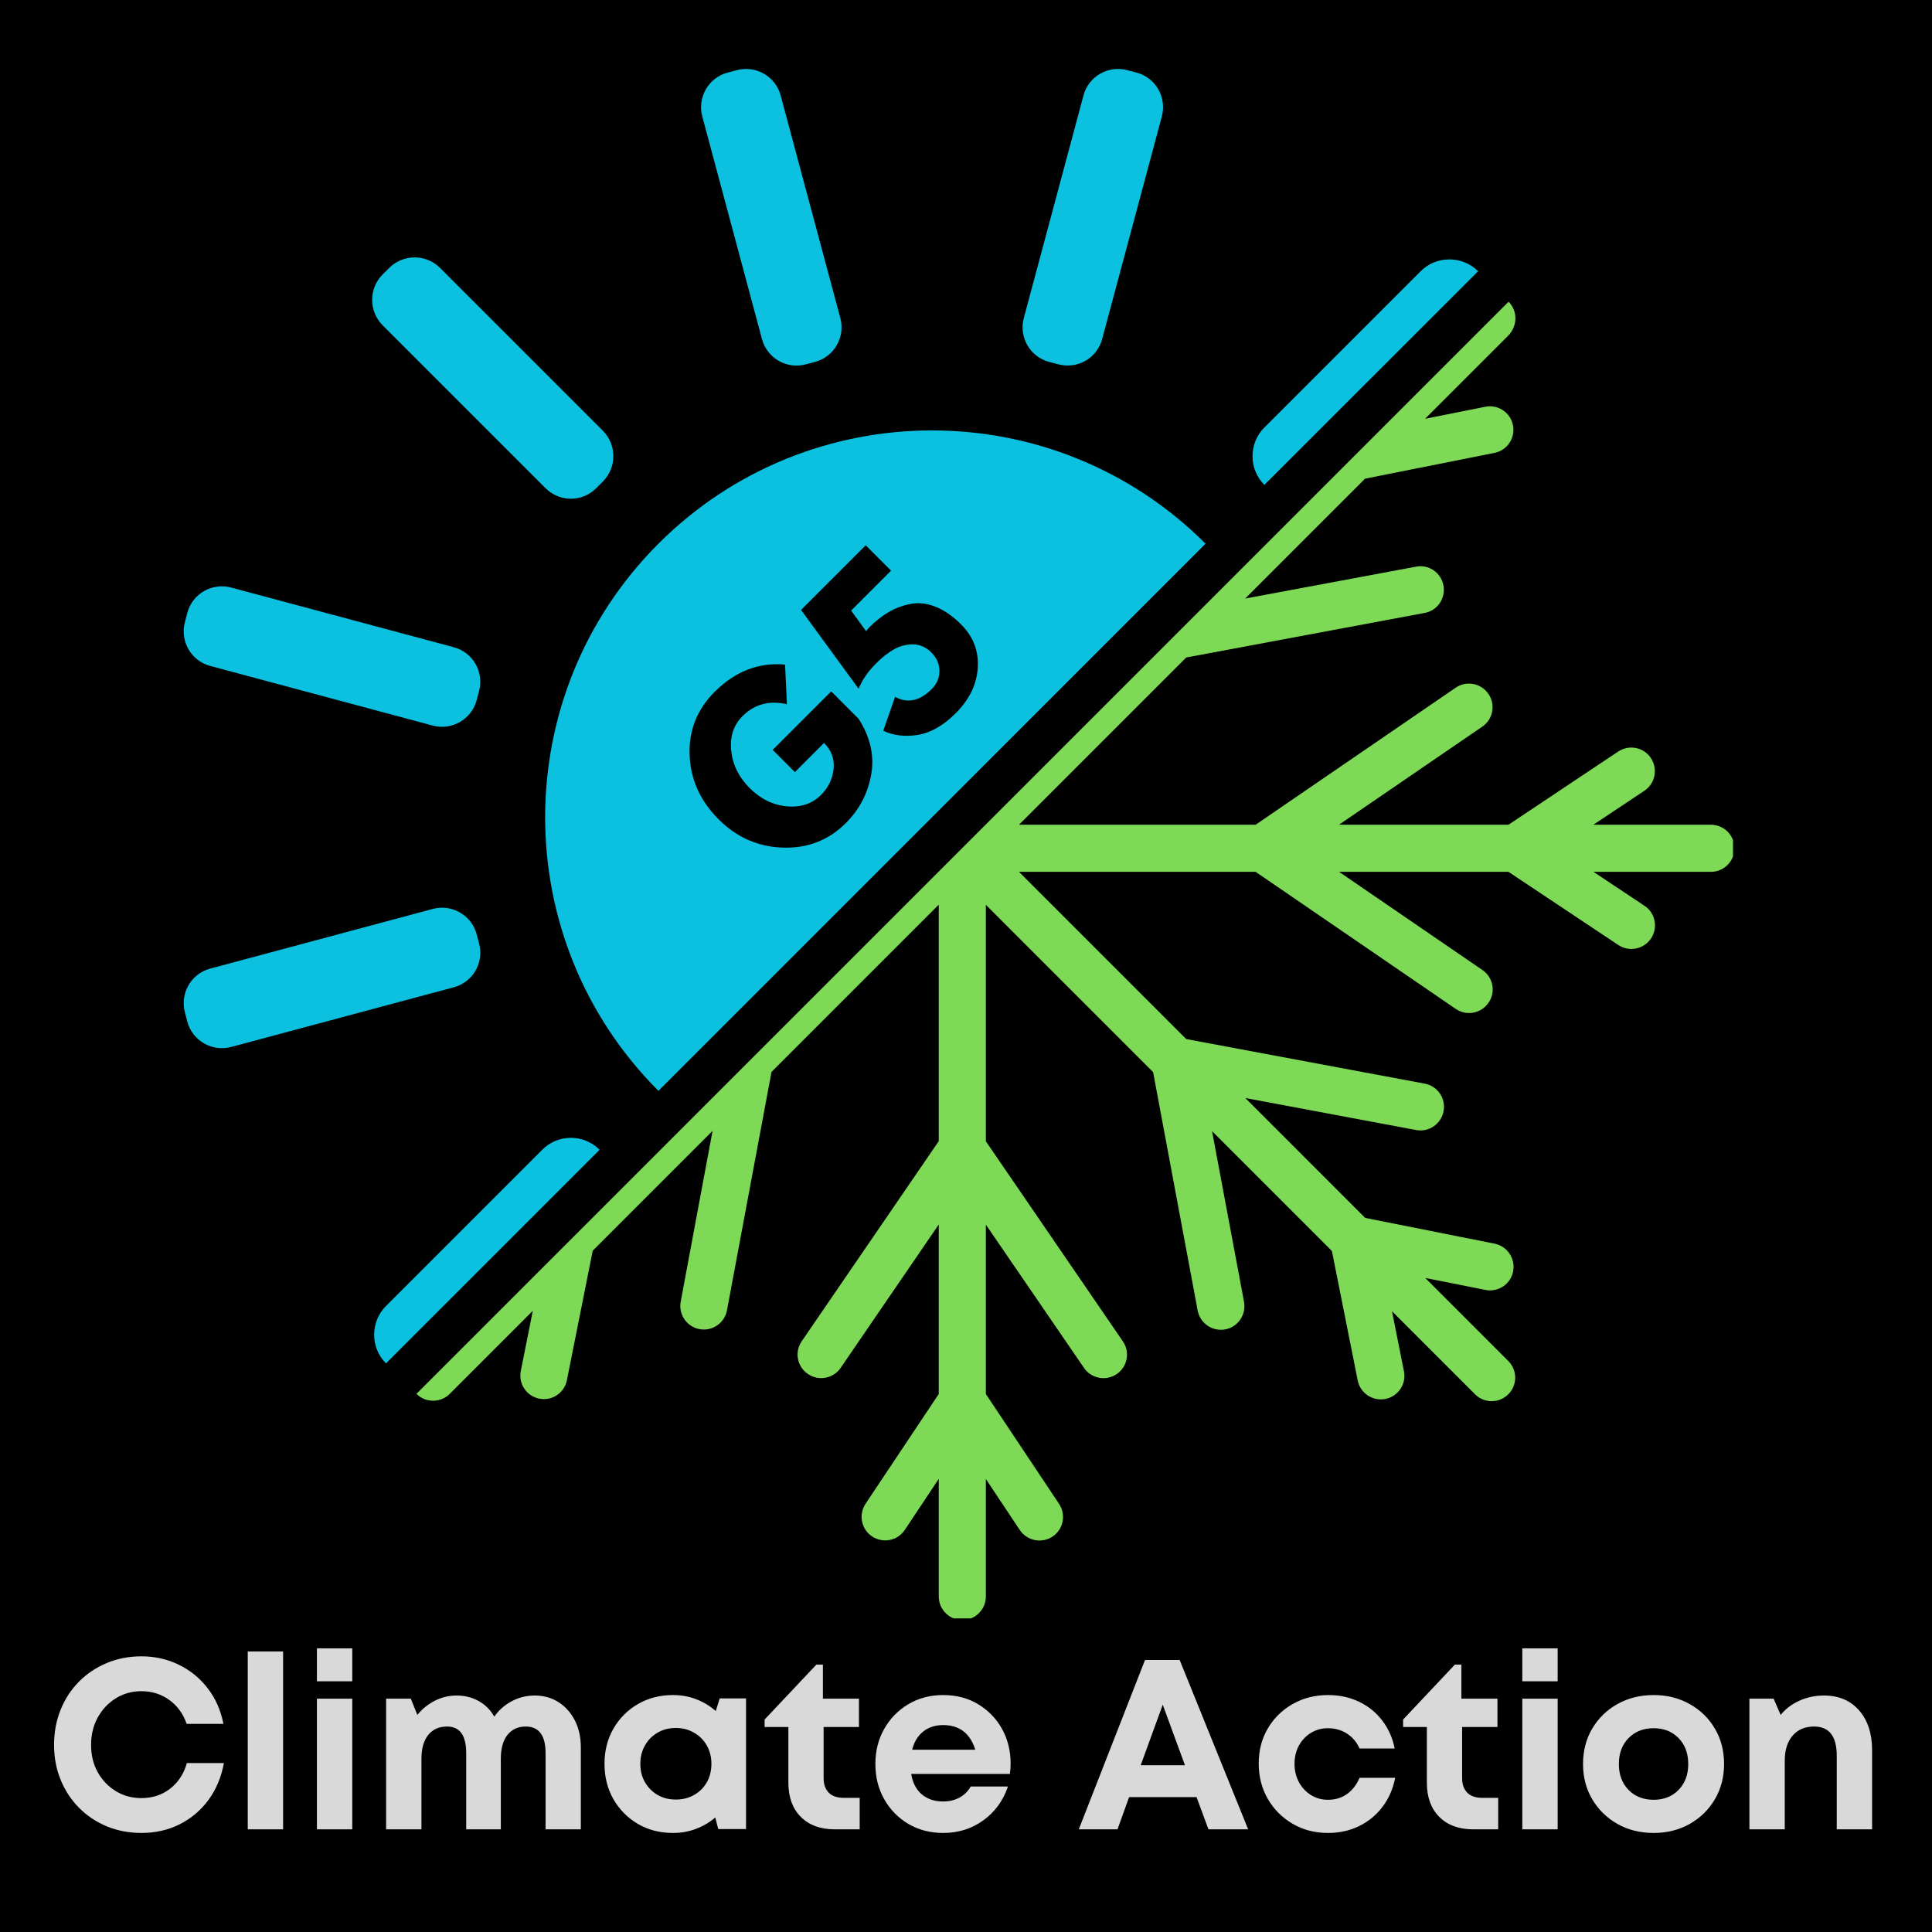 <svg xmlns="http://www.w3.org/2000/svg" xmlns:xlink="http://www.w3.org/1999/xlink" width="500" zoomAndPan="magnify" viewBox="0 0 375 375" height="500" preserveAspectRatio="xMidYMid meet" version="1.0"><defs><g/><clipPath id="02950ce241"><path d="M 80 58 L 336.375 58 L 336.375 314.133 L 80 314.133 Z M 80 58 " clip-rule="nonzero"/></clipPath></defs><rect x="-37.5" width="450" fill="#ffffff" y="-37.5" height="450" fill-opacity="1"/><rect x="-37.5" width="450" fill="#000000" y="-37.5" height="450" fill-opacity="1"/><g clip-path="url(#02950ce241)"><path fill="#7ed957" d="M 292.816 58.562 L 80.832 270.547 C 82.609 272.328 85.512 272.328 87.293 270.547 L 103.414 254.426 L 101.086 266.113 C 100.594 268.605 102.207 270.984 104.672 271.48 C 107.164 271.973 109.543 270.355 110.035 267.895 L 115.047 242.766 L 138.309 219.5 L 132.125 252.648 C 131.66 255.137 133.301 257.52 135.766 257.984 C 138.254 258.449 140.637 256.809 141.102 254.344 L 149.75 208.062 L 182.211 175.598 L 182.211 221.5 L 155.609 260.34 C 154.184 262.418 154.707 265.266 156.812 266.688 C 158.895 268.113 161.738 267.594 163.164 265.512 L 182.211 237.676 L 182.211 270.574 L 168.008 291.871 C 166.613 293.977 167.16 296.824 169.266 298.219 C 171.375 299.617 174.219 299.066 175.617 296.961 L 182.211 287.051 L 182.211 309.879 C 182.211 311.141 182.734 312.289 183.555 313.109 C 184.375 313.93 185.523 314.449 186.785 314.449 C 189.301 314.449 191.355 312.398 191.355 309.879 L 191.355 287.078 L 197.949 296.988 C 199.348 299.066 202.191 299.645 204.301 298.246 C 206.41 296.852 206.957 294.004 205.559 291.898 L 191.355 270.574 L 191.355 237.703 L 210.406 265.512 C 211.828 267.594 214.676 268.113 216.754 266.715 C 218.836 265.293 219.383 262.445 217.957 260.367 L 191.355 221.527 L 191.355 175.625 L 223.816 208.09 L 232.465 254.371 C 232.93 256.863 235.312 258.477 237.801 258.039 C 240.293 257.574 241.906 255.191 241.469 252.703 L 235.258 219.555 L 258.523 242.82 L 263.531 267.949 C 264.023 270.41 266.434 272.027 268.922 271.535 C 271.387 271.039 273 268.633 272.508 266.168 L 270.184 254.508 L 286.305 270.629 C 288.082 272.41 290.984 272.41 292.762 270.629 C 294.543 268.852 294.543 265.949 292.762 264.172 L 276.641 248.051 L 288.328 250.375 C 290.793 250.867 293.227 249.254 293.691 246.789 C 294.188 244.301 292.57 241.891 290.109 241.398 L 264.98 236.391 L 241.715 213.125 L 274.863 219.336 C 277.352 219.805 279.734 218.16 280.199 215.668 C 280.664 213.18 279.023 210.797 276.531 210.332 L 230.25 201.684 L 197.785 169.223 L 243.715 169.223 L 282.555 195.828 C 284.633 197.25 287.48 196.73 288.93 194.621 C 290.355 192.543 289.836 189.695 287.727 188.273 L 259.918 169.223 L 292.789 169.223 L 314.113 183.426 C 316.219 184.824 319.039 184.25 320.461 182.168 C 321.859 180.062 321.309 177.215 319.203 175.816 L 309.293 169.223 L 332.094 169.223 C 333.352 169.223 334.504 168.703 335.324 167.879 C 336.145 167.059 336.664 165.91 336.664 164.652 C 336.664 162.133 334.613 160.082 332.094 160.082 L 309.266 160.082 L 319.176 153.484 C 321.281 152.09 321.832 149.242 320.434 147.133 C 319.039 145.027 316.191 144.48 314.086 145.875 L 292.789 160.082 L 259.891 160.082 L 287.727 141.031 C 289.809 139.605 290.328 136.762 288.902 134.68 C 287.48 132.602 284.633 132.051 282.555 133.477 L 243.715 160.082 L 197.785 160.082 L 230.25 127.617 L 276.531 118.969 C 279.023 118.504 280.637 116.121 280.172 113.633 C 279.707 111.141 277.324 109.5 274.836 109.992 L 241.688 116.176 L 264.953 92.914 L 290.082 87.902 C 292.57 87.41 294.16 85.004 293.668 82.539 C 293.172 80.047 290.766 78.461 288.301 78.953 L 276.613 81.281 L 292.734 65.16 C 294.598 63.242 294.598 60.367 292.816 58.562 Z M 292.816 58.562 " fill-opacity="1" fill-rule="nonzero"/></g><path fill="#0cc0df" d="M 105.246 223.168 L 74.918 253.496 C 71.855 256.562 71.855 261.57 74.918 264.637 L 116.387 223.168 C 113.293 220.078 108.312 220.078 105.246 223.168 Z M 105.246 223.168 " fill-opacity="1" fill-rule="nonzero"/><path fill="#0cc0df" d="M 92.984 183.125 L 92.52 181.348 C 91.535 177.625 87.703 175.434 84.008 176.422 L 40.816 188 C 37.094 188.984 34.902 192.816 35.891 196.512 L 36.355 198.289 C 37.34 202.012 41.172 204.203 44.867 203.215 L 88.059 191.637 C 91.781 190.652 93.996 186.848 92.984 183.125 Z M 92.984 183.125 " fill-opacity="1" fill-rule="nonzero"/><path fill="#0cc0df" d="M 92.52 135.91 L 92.984 134.133 C 93.969 130.41 91.781 126.605 88.059 125.621 L 44.867 114.043 C 41.145 113.059 37.34 115.246 36.355 118.969 L 35.891 120.75 C 34.902 124.473 37.094 128.273 40.816 129.262 L 84.008 140.84 C 87.703 141.824 91.535 139.605 92.52 135.91 Z M 92.52 135.91 " fill-opacity="1" fill-rule="nonzero"/><path fill="#0cc0df" d="M 115.73 94.746 L 117.016 93.461 C 119.727 90.75 119.727 86.344 117.016 83.605 L 85.402 51.992 C 82.691 49.285 78.285 49.285 75.551 51.992 L 74.262 53.281 C 71.555 55.988 71.555 60.395 74.262 63.133 L 105.875 94.746 C 108.613 97.484 113.02 97.484 115.73 94.746 Z M 115.73 94.746 " fill-opacity="1" fill-rule="nonzero"/><path fill="#0cc0df" d="M 156.402 70.715 L 158.18 70.25 C 161.902 69.266 164.094 65.434 163.109 61.738 L 151.531 18.547 C 150.543 14.824 146.715 12.633 143.02 13.621 L 141.238 14.086 C 137.516 15.07 135.328 18.902 136.312 22.598 L 147.891 65.789 C 148.875 69.512 152.68 71.727 156.402 70.715 Z M 156.402 70.715 " fill-opacity="1" fill-rule="nonzero"/><path fill="#0cc0df" d="M 203.645 70.25 L 205.422 70.715 C 209.145 71.699 212.949 69.512 213.934 65.789 L 225.512 22.598 C 226.5 18.875 224.309 15.07 220.586 14.086 L 218.809 13.621 C 215.086 12.633 211.281 14.824 210.297 18.547 L 198.719 61.738 C 197.73 65.434 199.922 69.266 203.645 70.25 Z M 203.645 70.25 " fill-opacity="1" fill-rule="nonzero"/><path fill="#0cc0df" d="M 127.801 105.531 C 98.484 134.844 98.484 182.414 127.801 211.73 L 233.996 105.531 C 204.684 76.215 157.113 76.215 127.801 105.531 Z M 127.801 105.531 " fill-opacity="1" fill-rule="nonzero"/><path fill="#0cc0df" d="M 275.738 52.648 L 245.41 82.977 C 242.348 86.043 242.348 91.051 245.41 94.117 L 286.906 52.648 C 285.371 51.117 283.348 50.352 281.32 50.352 C 279.297 50.352 277.297 51.09 275.738 52.648 Z M 275.738 52.648 " fill-opacity="1" fill-rule="nonzero"/><g fill="#d9d9d9" fill-opacity="1"><g transform="translate(8.616, 355.071)"><g><path d="M 18.828 0.703 C 16.422 0.703 14.18 0.273 12.109 -0.578 C 10.047 -1.441 8.242 -2.648 6.703 -4.203 C 5.172 -5.754 3.984 -7.566 3.141 -9.641 C 2.297 -11.723 1.875 -13.973 1.875 -16.391 C 1.875 -18.828 2.297 -21.094 3.141 -23.188 C 3.984 -25.289 5.172 -27.113 6.703 -28.656 C 8.242 -30.207 10.047 -31.414 12.109 -32.281 C 14.18 -33.145 16.422 -33.578 18.828 -33.578 C 21.484 -33.578 23.922 -33.023 26.141 -31.922 C 28.367 -30.828 30.234 -29.297 31.734 -27.328 C 33.242 -25.359 34.25 -23.07 34.75 -20.469 L 27.609 -20.469 C 26.953 -22.406 25.836 -23.945 24.266 -25.094 C 22.703 -26.238 20.891 -26.812 18.828 -26.812 C 16.984 -26.812 15.32 -26.348 13.844 -25.422 C 12.375 -24.504 11.207 -23.258 10.344 -21.688 C 9.488 -20.125 9.062 -18.359 9.062 -16.391 C 9.062 -14.41 9.488 -12.645 10.344 -11.094 C 11.207 -9.551 12.375 -8.328 13.844 -7.422 C 15.32 -6.516 16.984 -6.062 18.828 -6.062 C 20.984 -6.062 22.844 -6.672 24.406 -7.891 C 25.977 -9.109 27.062 -10.766 27.656 -12.859 L 34.844 -12.859 C 34.344 -10.141 33.348 -7.758 31.859 -5.719 C 30.367 -3.688 28.504 -2.109 26.266 -0.984 C 24.023 0.141 21.547 0.703 18.828 0.703 Z M 18.828 0.703 "/></g></g></g><g fill="#d9d9d9" fill-opacity="1"><g transform="translate(44.809, 355.071)"><g><path d="M 3.281 0 L 3.281 -34.516 L 10.141 -34.516 L 10.141 0 Z M 3.281 0 "/></g></g></g><g fill="#d9d9d9" fill-opacity="1"><g transform="translate(58.235, 355.071)"><g><path d="M 3.281 -28.734 L 3.281 -35.125 L 10.141 -35.125 L 10.141 -28.734 Z M 3.281 0 L 3.281 -25.359 L 10.141 -25.359 L 10.141 0 Z M 3.281 0 "/></g></g></g><g fill="#d9d9d9" fill-opacity="1"><g transform="translate(71.661, 355.071)"><g><path d="M 32.109 -25.969 C 33.867 -25.969 35.422 -25.535 36.766 -24.672 C 38.109 -23.805 39.16 -22.625 39.922 -21.125 C 40.691 -19.625 41.078 -17.891 41.078 -15.922 L 41.078 0 L 34.234 0 L 34.234 -14.797 C 34.234 -18.234 32.945 -19.953 30.375 -19.953 C 28.875 -19.953 27.691 -19.406 26.828 -18.312 C 25.973 -17.219 25.547 -15.68 25.547 -13.703 L 25.547 0 L 18.828 0 L 18.828 -14.797 C 18.828 -18.234 17.594 -19.953 15.125 -19.953 C 13.551 -19.953 12.328 -19.406 11.453 -18.312 C 10.578 -17.219 10.141 -15.68 10.141 -13.703 L 10.141 0 L 3.281 0 L 3.281 -25.359 L 8.078 -25.359 L 9.344 -22.203 C 10.25 -23.336 11.367 -24.25 12.703 -24.938 C 14.035 -25.625 15.453 -25.969 16.953 -25.969 C 18.547 -25.969 19.984 -25.609 21.266 -24.891 C 22.547 -24.172 23.551 -23.164 24.281 -21.875 C 25.156 -23.133 26.281 -24.129 27.656 -24.859 C 29.031 -25.598 30.516 -25.969 32.109 -25.969 Z M 32.109 -25.969 "/></g></g></g><g fill="#d9d9d9" fill-opacity="1"><g transform="translate(115.693, 355.071)"><g><path d="M 24 -25.406 L 29.109 -25.406 L 29.109 -0.047 L 23.719 -0.047 L 23.141 -2.297 C 22.047 -1.359 20.801 -0.625 19.406 -0.094 C 18.02 0.438 16.531 0.703 14.938 0.703 C 12.395 0.703 10.125 0.117 8.125 -1.047 C 6.125 -2.223 4.539 -3.82 3.375 -5.844 C 2.219 -7.863 1.641 -10.156 1.641 -12.719 C 1.641 -15.258 2.219 -17.535 3.375 -19.547 C 4.539 -21.566 6.125 -23.156 8.125 -24.312 C 10.125 -25.477 12.395 -26.062 14.938 -26.062 C 16.562 -26.062 18.078 -25.785 19.484 -25.234 C 20.891 -24.691 22.141 -23.93 23.234 -22.953 Z M 15.5 -5.781 C 16.812 -5.781 17.988 -6.078 19.031 -6.672 C 20.082 -7.266 20.906 -8.082 21.5 -9.125 C 22.094 -10.176 22.391 -11.375 22.391 -12.719 C 22.391 -14.039 22.094 -15.223 21.5 -16.266 C 20.906 -17.316 20.082 -18.145 19.031 -18.75 C 17.988 -19.363 16.812 -19.672 15.5 -19.672 C 14.145 -19.672 12.953 -19.363 11.922 -18.75 C 10.891 -18.145 10.078 -17.316 9.484 -16.266 C 8.891 -15.223 8.594 -14.039 8.594 -12.719 C 8.594 -11.375 8.891 -10.188 9.484 -9.156 C 10.078 -8.125 10.891 -7.301 11.922 -6.688 C 12.953 -6.082 14.145 -5.781 15.5 -5.781 Z M 15.5 -5.781 "/></g></g></g><g fill="#d9d9d9" fill-opacity="1"><g transform="translate(148.084, 355.071)"><g><path d="M 15.688 -6.109 L 18.781 -6.109 L 18.781 0 L 13.938 0 C 11.156 0 8.957 -0.805 7.344 -2.422 C 5.738 -4.035 4.938 -6.25 4.938 -9.062 L 4.938 -19.859 L 0.328 -19.859 L 0.328 -21.312 L 10.375 -31.969 L 11.641 -31.969 L 11.641 -25.359 L 18.641 -25.359 L 18.641 -19.859 L 11.781 -19.859 L 11.781 -9.953 C 11.781 -8.734 12.113 -7.785 12.781 -7.109 C 13.457 -6.441 14.426 -6.109 15.688 -6.109 Z M 15.688 -6.109 "/></g></g></g><g fill="#d9d9d9" fill-opacity="1"><g transform="translate(168.27, 355.071)"><g><path d="M 27.891 -12.766 C 27.891 -12.109 27.844 -11.438 27.75 -10.75 L 8.594 -10.75 C 8.875 -9.031 9.562 -7.707 10.656 -6.781 C 11.75 -5.863 13.129 -5.406 14.797 -5.406 C 15.984 -5.406 17.047 -5.66 17.984 -6.172 C 18.922 -6.691 19.641 -7.406 20.141 -8.312 L 27.375 -8.312 C 26.438 -5.551 24.836 -3.359 22.578 -1.734 C 20.328 -0.109 17.734 0.703 14.797 0.703 C 12.285 0.703 10.035 0.117 8.047 -1.047 C 6.066 -2.223 4.504 -3.82 3.359 -5.844 C 2.211 -7.863 1.641 -10.141 1.641 -12.672 C 1.641 -15.211 2.211 -17.488 3.359 -19.5 C 4.504 -21.52 6.066 -23.117 8.047 -24.297 C 10.035 -25.473 12.285 -26.062 14.797 -26.062 C 17.391 -26.062 19.672 -25.457 21.641 -24.25 C 23.617 -23.039 25.156 -21.438 26.25 -19.438 C 27.344 -17.438 27.891 -15.211 27.891 -12.766 Z M 14.797 -20.234 C 13.254 -20.234 11.957 -19.812 10.906 -18.969 C 9.863 -18.125 9.156 -16.953 8.781 -15.453 L 21.031 -15.453 C 20.031 -18.641 17.953 -20.234 14.797 -20.234 Z M 14.797 -20.234 "/></g></g></g><g fill="#d9d9d9" fill-opacity="1"><g transform="translate(197.75, 355.071)"><g/></g></g><g fill="#d9d9d9" fill-opacity="1"><g transform="translate(208.969, 355.071)"><g><path d="M 25.594 0 L 23.281 -6.25 L 10.188 -6.25 L 7.938 0 L 0.422 0 L 13.281 -32.875 L 20 -32.875 L 33.297 0 Z M 16.719 -24.188 L 12.438 -12.438 L 21.031 -12.438 Z M 16.719 -24.188 "/></g></g></g><g fill="#d9d9d9" fill-opacity="1"><g transform="translate(242.674, 355.071)"><g><path d="M 15.078 0.703 C 12.535 0.703 10.25 0.109 8.219 -1.078 C 6.188 -2.266 4.582 -3.875 3.406 -5.906 C 2.227 -7.945 1.641 -10.234 1.641 -12.766 C 1.641 -15.305 2.227 -17.578 3.406 -19.578 C 4.582 -21.578 6.188 -23.156 8.219 -24.312 C 10.25 -25.477 12.551 -26.062 15.125 -26.062 C 17.312 -26.062 19.305 -25.629 21.109 -24.766 C 22.91 -23.91 24.41 -22.695 25.609 -21.125 C 26.816 -19.562 27.625 -17.75 28.031 -15.688 L 21.219 -15.688 C 20.656 -16.938 19.832 -17.906 18.75 -18.594 C 17.676 -19.281 16.453 -19.625 15.078 -19.625 C 13.848 -19.625 12.738 -19.316 11.75 -18.703 C 10.77 -18.098 10 -17.281 9.438 -16.25 C 8.875 -15.219 8.594 -14.039 8.594 -12.719 C 8.594 -11.406 8.875 -10.223 9.438 -9.172 C 10 -8.129 10.77 -7.297 11.75 -6.672 C 12.738 -6.047 13.848 -5.734 15.078 -5.734 C 16.484 -5.734 17.707 -6.098 18.75 -6.828 C 19.801 -7.566 20.625 -8.625 21.219 -10 L 28.125 -10 C 27.719 -7.875 26.906 -6.004 25.688 -4.391 C 24.469 -2.773 22.945 -1.52 21.125 -0.625 C 19.312 0.258 17.297 0.703 15.078 0.703 Z M 15.078 0.703 "/></g></g></g><g fill="#d9d9d9" fill-opacity="1"><g transform="translate(272.014, 355.071)"><g><path d="M 15.688 -6.109 L 18.781 -6.109 L 18.781 0 L 13.938 0 C 11.156 0 8.957 -0.805 7.344 -2.422 C 5.738 -4.035 4.938 -6.25 4.938 -9.062 L 4.938 -19.859 L 0.328 -19.859 L 0.328 -21.312 L 10.375 -31.969 L 11.641 -31.969 L 11.641 -25.359 L 18.641 -25.359 L 18.641 -19.859 L 11.781 -19.859 L 11.781 -9.953 C 11.781 -8.734 12.113 -7.785 12.781 -7.109 C 13.457 -6.441 14.426 -6.109 15.688 -6.109 Z M 15.688 -6.109 "/></g></g></g><g fill="#d9d9d9" fill-opacity="1"><g transform="translate(292.199, 355.071)"><g><path d="M 3.281 -28.734 L 3.281 -35.125 L 10.141 -35.125 L 10.141 -28.734 Z M 3.281 0 L 3.281 -25.359 L 10.141 -25.359 L 10.141 0 Z M 3.281 0 "/></g></g></g><g fill="#d9d9d9" fill-opacity="1"><g transform="translate(305.625, 355.071)"><g><path d="M 15.359 0.703 C 12.723 0.703 10.375 0.117 8.312 -1.047 C 6.25 -2.223 4.617 -3.82 3.422 -5.844 C 2.234 -7.863 1.641 -10.141 1.641 -12.672 C 1.641 -15.242 2.234 -17.535 3.422 -19.547 C 4.617 -21.566 6.25 -23.156 8.312 -24.312 C 10.375 -25.477 12.723 -26.062 15.359 -26.062 C 17.953 -26.062 20.281 -25.477 22.344 -24.312 C 24.414 -23.156 26.047 -21.566 27.234 -19.547 C 28.422 -17.535 29.016 -15.242 29.016 -12.672 C 29.016 -10.141 28.422 -7.863 27.234 -5.844 C 26.047 -3.82 24.414 -2.223 22.344 -1.047 C 20.281 0.117 17.953 0.703 15.359 0.703 Z M 15.359 -5.734 C 17.328 -5.734 18.938 -6.375 20.188 -7.656 C 21.438 -8.938 22.062 -10.609 22.062 -12.672 C 22.062 -14.742 21.438 -16.422 20.188 -17.703 C 18.938 -18.984 17.328 -19.625 15.359 -19.625 C 13.348 -19.625 11.719 -18.984 10.469 -17.703 C 9.219 -16.422 8.594 -14.742 8.594 -12.672 C 8.594 -10.609 9.219 -8.938 10.469 -7.656 C 11.719 -6.375 13.348 -5.734 15.359 -5.734 Z M 15.359 -5.734 "/></g></g></g><g fill="#d9d9d9" fill-opacity="1"><g transform="translate(336.279, 355.071)"><g><path d="M 17.75 -25.969 C 20.625 -25.969 22.898 -25.004 24.578 -23.078 C 26.254 -21.148 27.094 -18.578 27.094 -15.359 L 27.094 0 L 20.234 0 L 20.234 -14.281 C 20.234 -18.062 18.766 -19.953 15.828 -19.953 C 14.066 -19.953 12.676 -19.359 11.656 -18.172 C 10.645 -16.984 10.141 -15.367 10.141 -13.328 L 10.141 0 L 3.281 0 L 3.281 -25.359 L 7.984 -25.359 L 9.344 -22.203 C 10.281 -23.367 11.484 -24.285 12.953 -24.953 C 14.43 -25.629 16.031 -25.969 17.75 -25.969 Z M 17.75 -25.969 "/></g></g></g><g fill="#000000" fill-opacity="1"><g transform="translate(151.068, 171.991)"><g><path d="M 10.266 -37.797 L 15.594 -32.469 C 17.863 -28.906 18.676 -25.301 18.031 -21.656 C 17.383 -18.008 15.742 -14.867 13.109 -12.234 C 9.785 -8.91 5.719 -7.32 0.906 -7.469 C -3.906 -7.613 -8.07 -9.445 -11.594 -12.969 C -15.164 -16.539 -17.039 -20.703 -17.219 -25.453 C -17.395 -30.203 -15.773 -34.285 -12.359 -37.703 C -8.367 -41.691 -3.812 -43.457 1.312 -43 L 1.672 -35.297 C -1.742 -36.086 -4.625 -35.312 -6.969 -32.969 C -8.695 -31.238 -9.422 -29.008 -9.141 -26.281 C -8.867 -23.562 -7.672 -21.141 -5.547 -19.016 C -3.453 -16.922 -1.055 -15.742 1.641 -15.484 C 4.348 -15.234 6.566 -15.973 8.297 -17.703 C 9.723 -19.129 10.535 -20.805 10.734 -22.734 C 10.93 -24.66 10.312 -26.344 8.875 -27.781 L 3.219 -22.125 L -1.094 -26.438 Z M 10.266 -37.797 "/></g></g></g><g fill="#000000" fill-opacity="1"><g transform="translate(175.782, 147.278)"><g><path d="M -4.344 -5.438 L -2.047 -12.016 C 0.367 -10.703 2.738 -11.207 5.062 -13.531 C 6.07 -14.539 6.57 -15.719 6.562 -17.062 C 6.551 -18.406 6.031 -19.594 5 -20.625 C 3.969 -21.656 2.797 -22.18 1.484 -22.203 C 0.172 -22.223 -1.062 -21.91 -2.219 -21.266 C -3.375 -20.617 -4.531 -19.719 -5.688 -18.562 C -7.312 -16.938 -8.457 -15.281 -9.125 -13.594 L -20.297 -28.891 L -7.75 -41.438 L -2.828 -36.516 L -10.578 -28.766 L -7.688 -24.781 C -7.625 -24.844 -7.52 -24.961 -7.375 -25.141 C -7.227 -25.316 -7.117 -25.441 -7.047 -25.516 C -5.797 -26.766 -4.52 -27.766 -3.219 -28.516 C -1.914 -29.266 -0.504 -29.781 1.016 -30.062 C 2.547 -30.352 4.148 -30.164 5.828 -29.5 C 7.504 -28.832 9.156 -27.688 10.781 -26.062 C 13.133 -23.707 14.207 -20.91 14 -17.672 C 13.801 -14.441 12.379 -11.504 9.734 -8.859 C 7.328 -6.453 4.879 -5.047 2.391 -4.641 C -0.098 -4.234 -2.344 -4.5 -4.344 -5.438 Z M -4.344 -5.438 "/></g></g></g></svg>